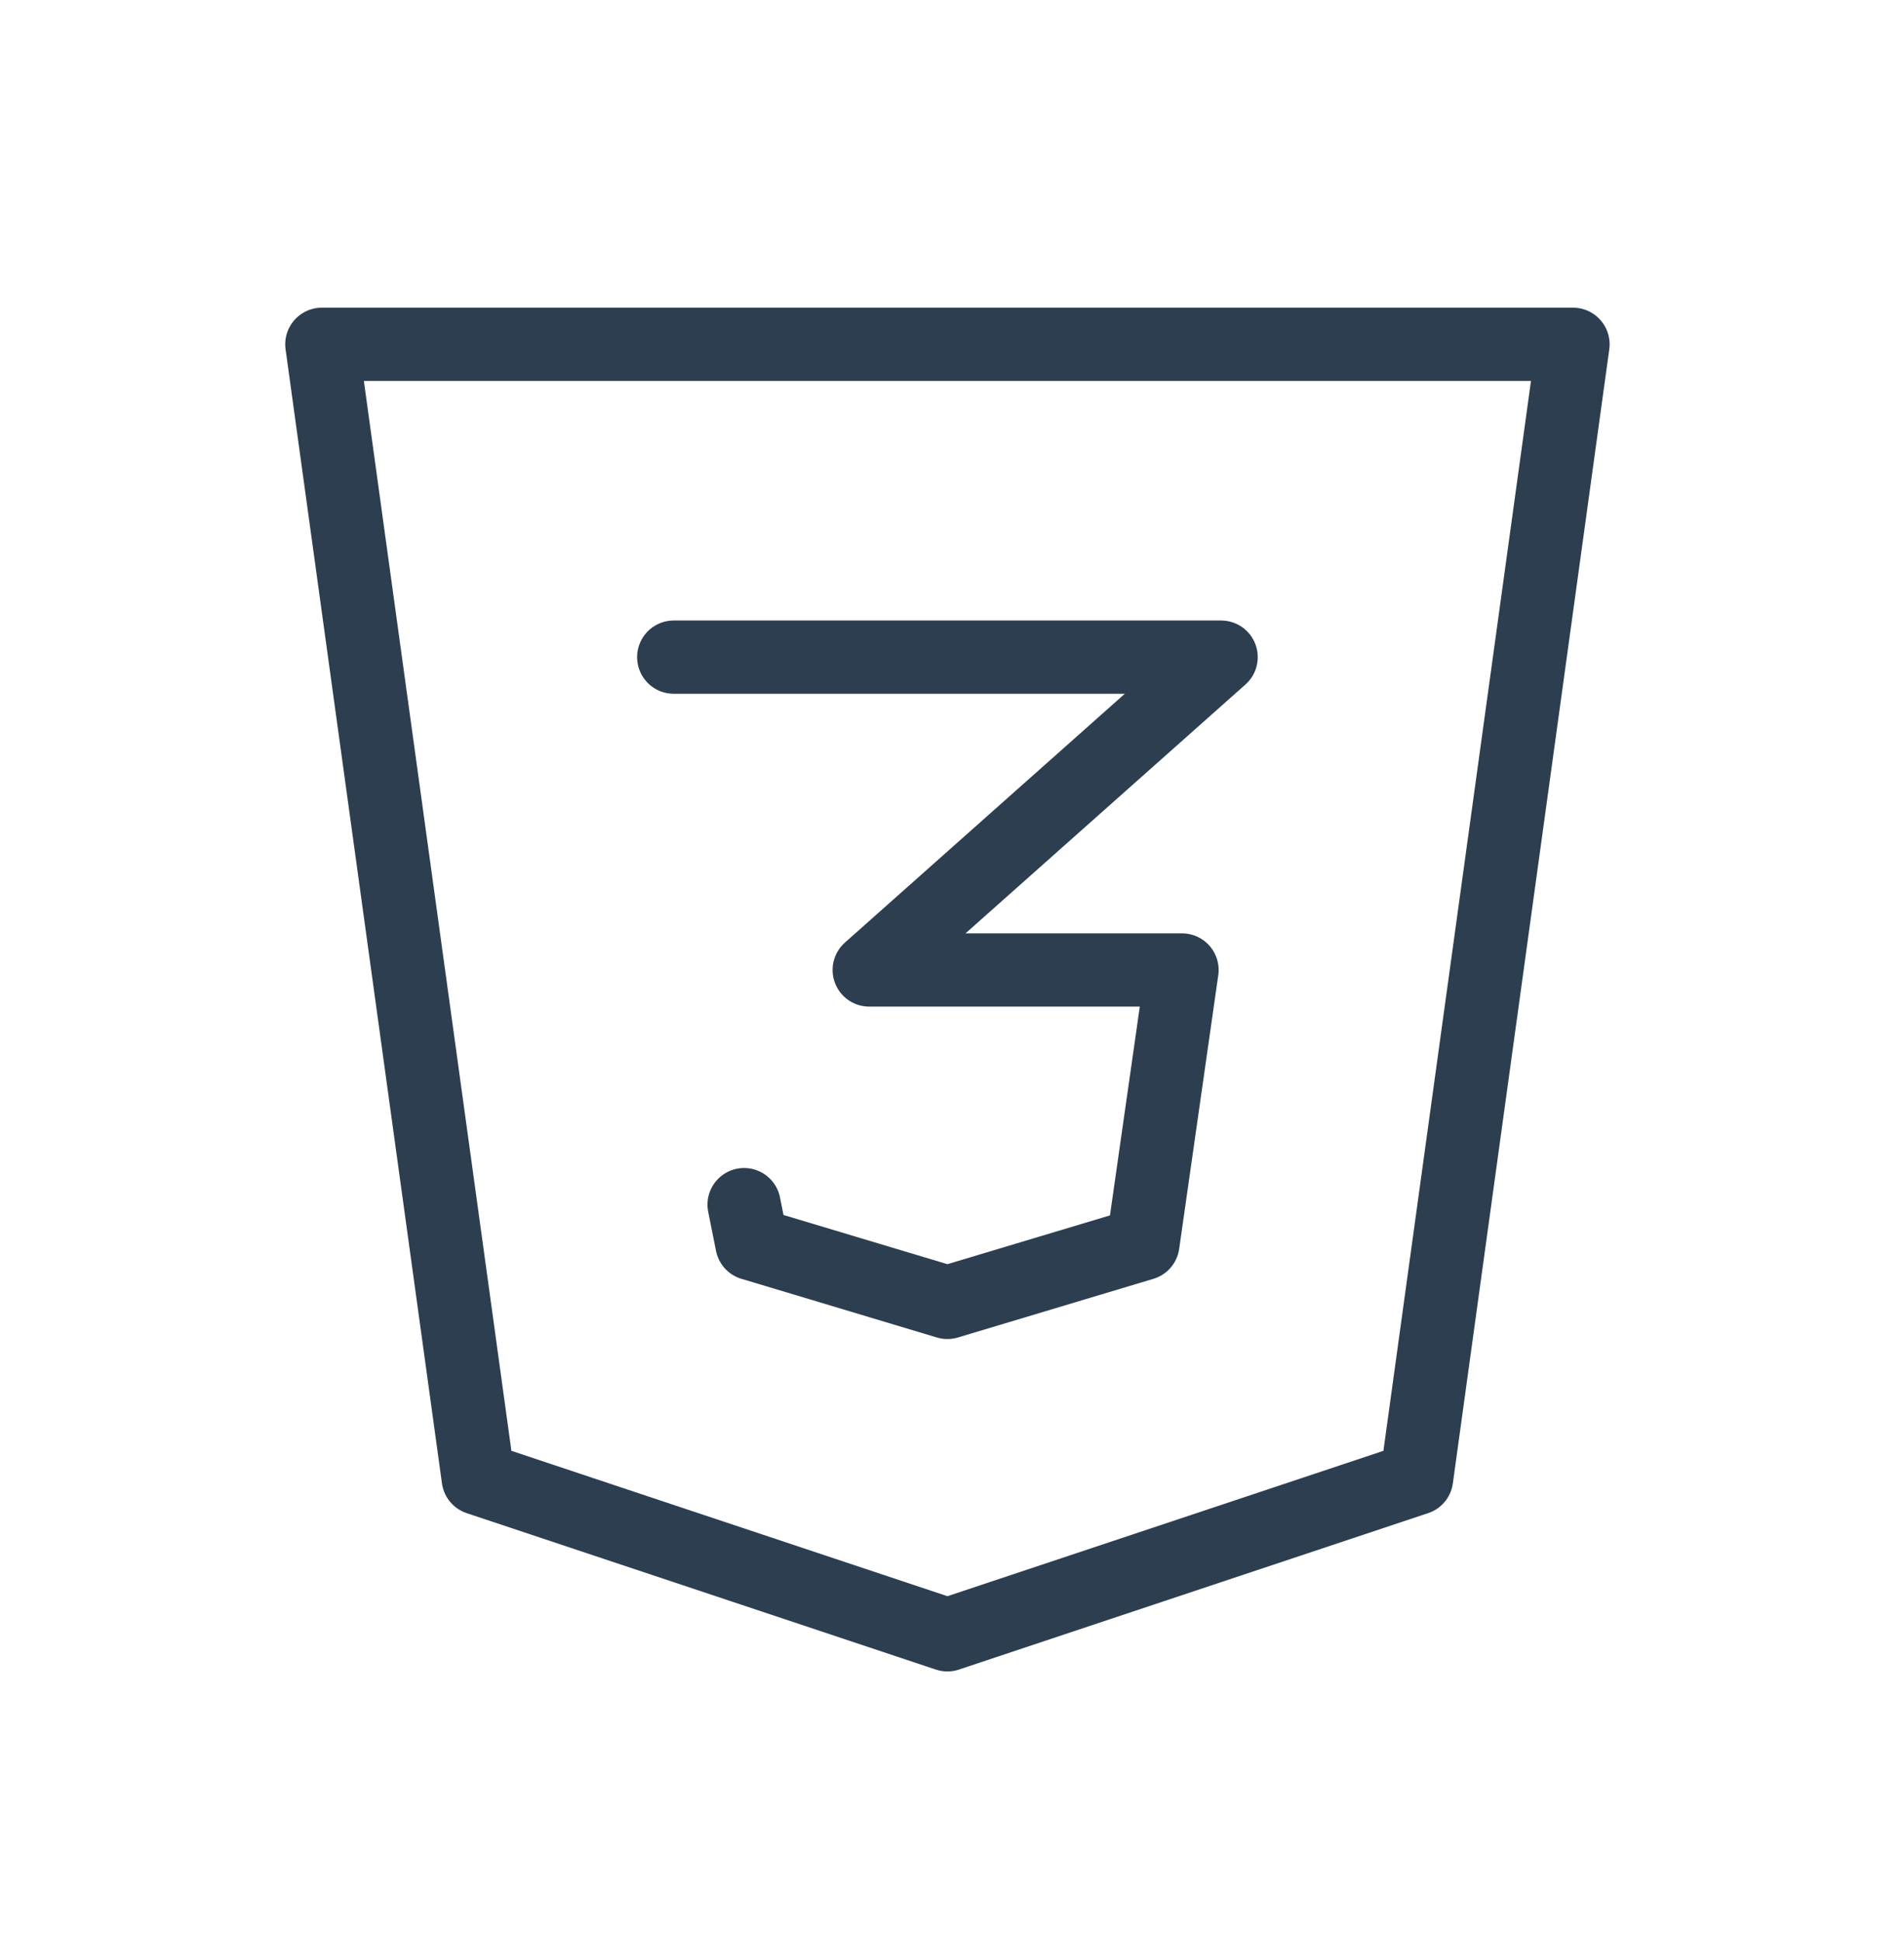 <svg width="52" height="53" viewBox="0 0 52 53" fill="none" xmlns="http://www.w3.org/2000/svg">
<g clip-path="url(#clip0_425_1504)">
<path d="M42.96 9.401L38.688 40.367L25.875 44.638L13.061 40.367L8.79 9.401H42.96Z" stroke="#2C3E50" stroke-width="2" stroke-linecap="round" stroke-linejoin="round"/>
<path d="M18.4 17.943H33.35L23.739 26.485H32.282L31.214 33.96L25.875 35.562L20.536 33.96L20.322 32.892" stroke="#2C3E50" stroke-width="2" stroke-linecap="round" stroke-linejoin="round"/>
</g>
<defs>
<clipPath id="clip0_425_1504">
<rect width="51.254" height="51.254" fill="white" transform="translate(0.248 0.858)"/>
</clipPath>
</defs>
</svg>
